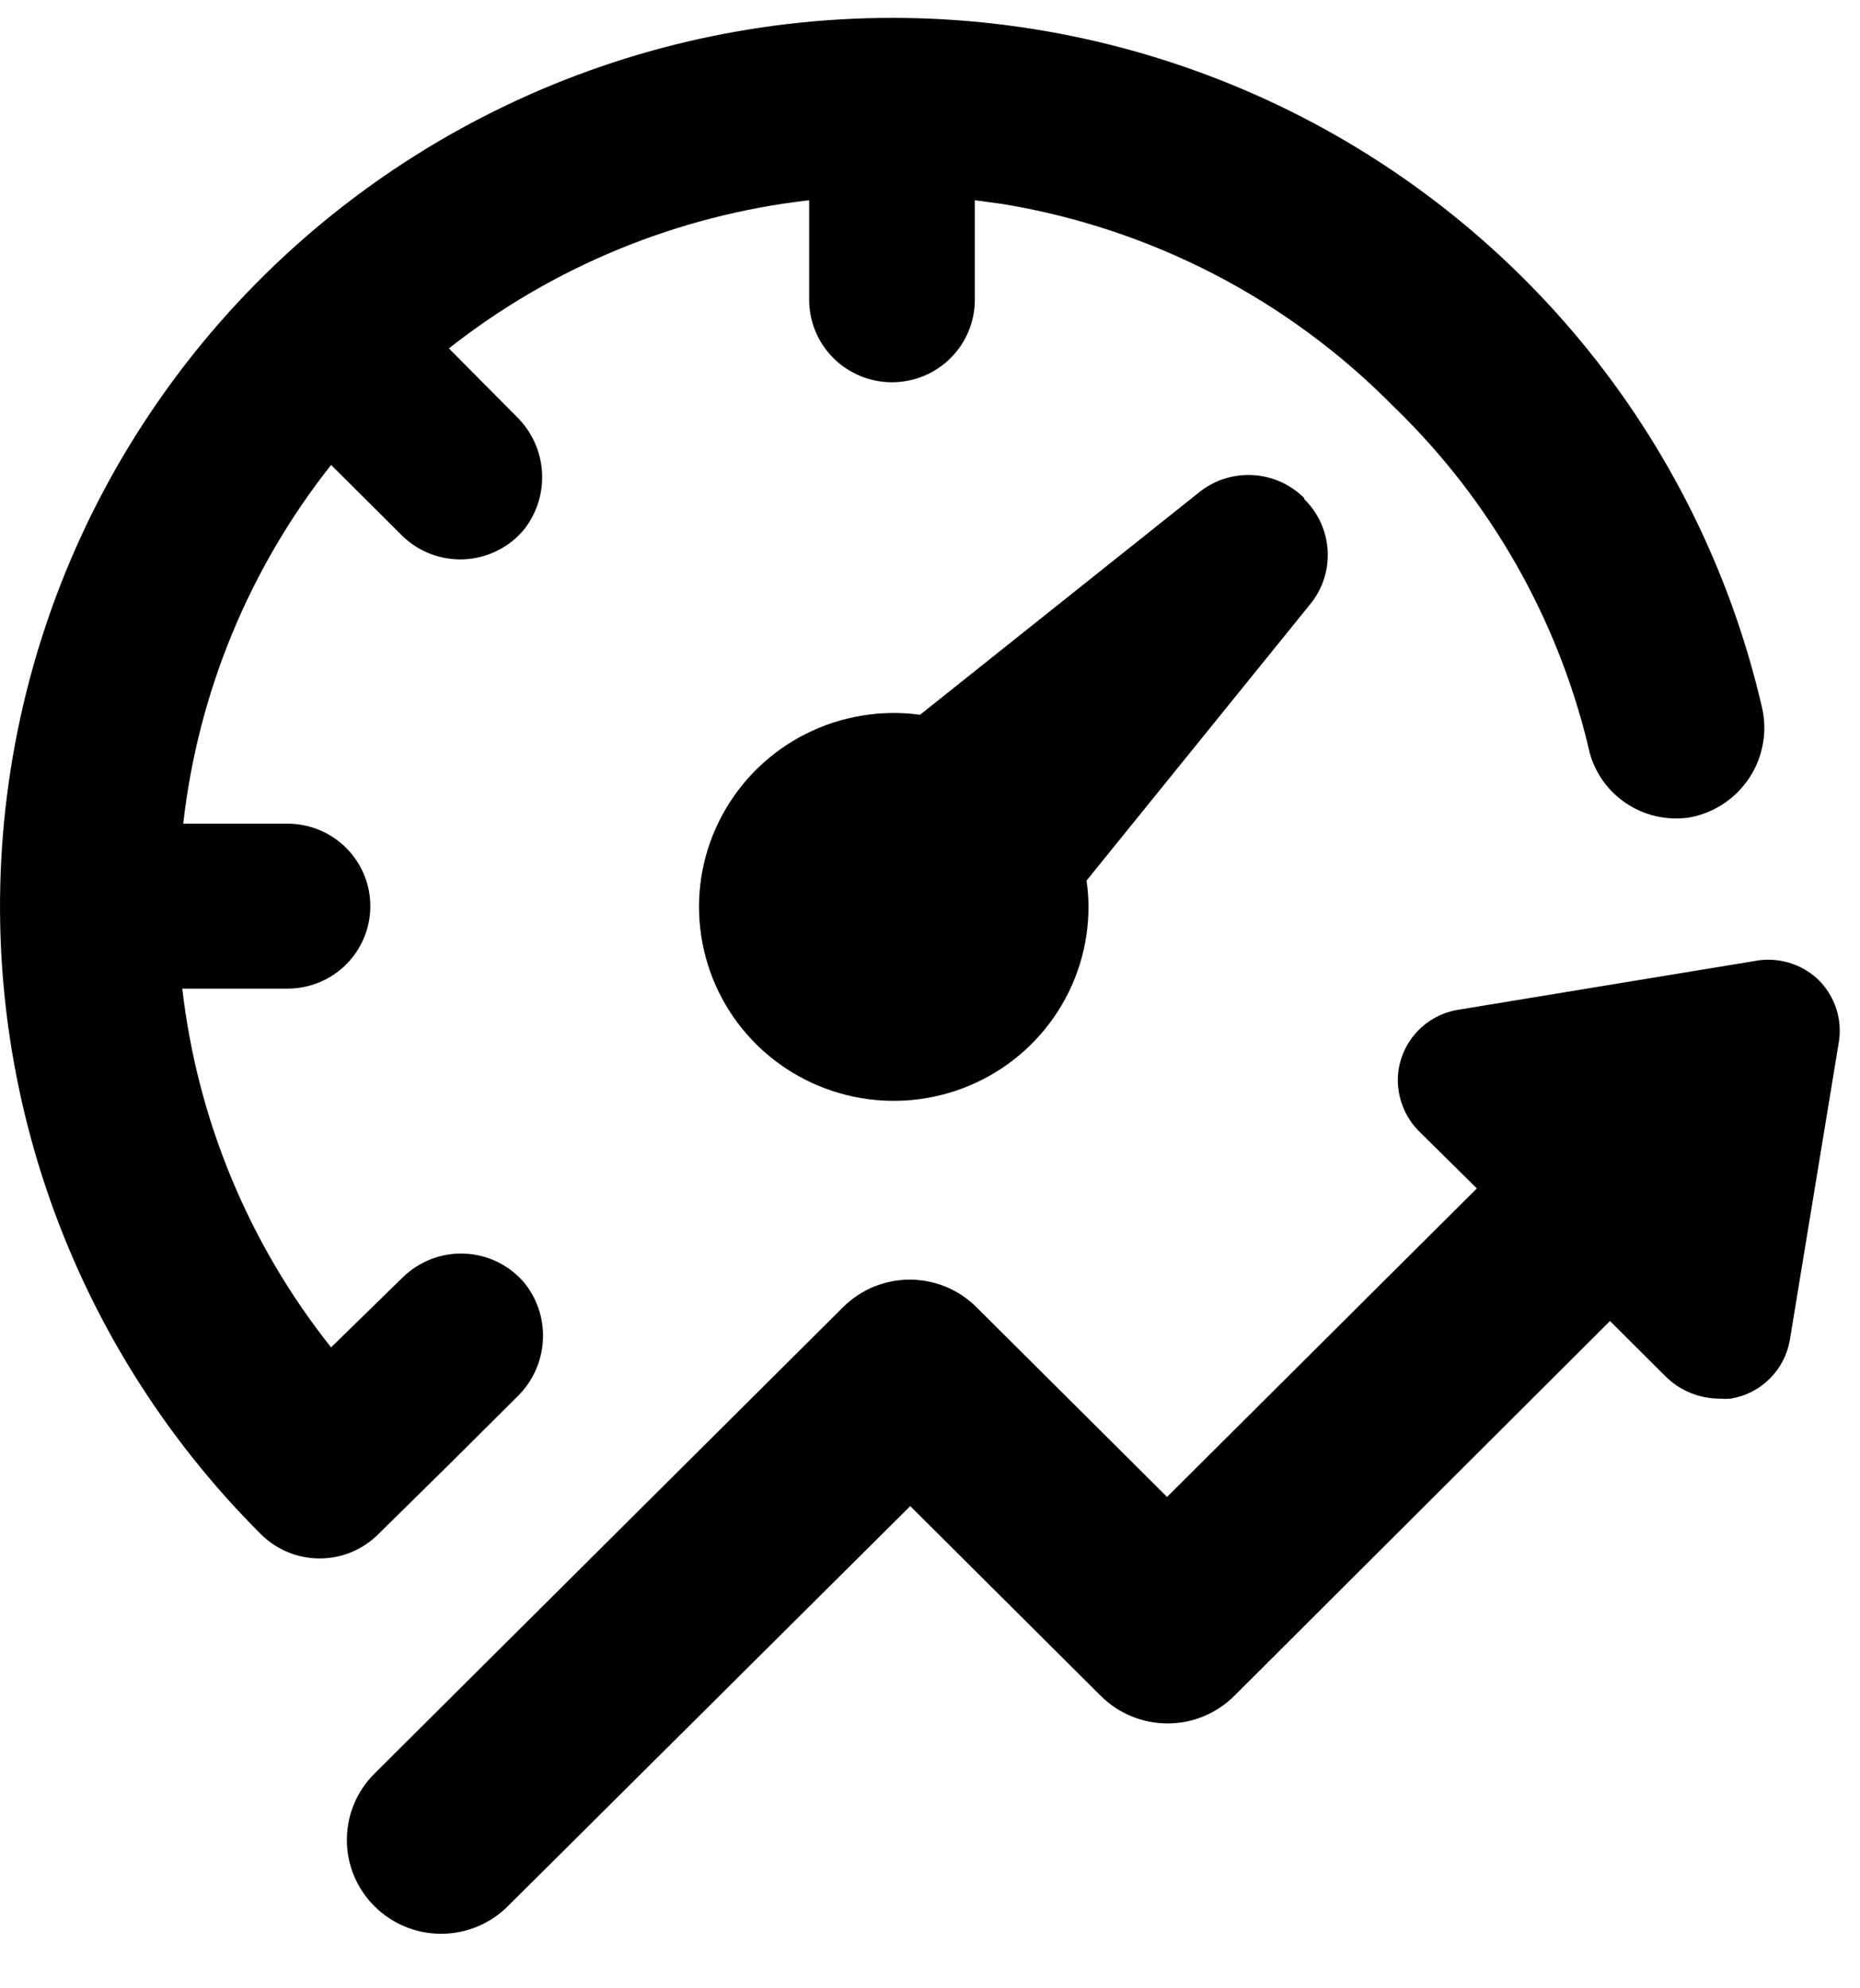 <svg width="29" height="31" viewBox="0 0 29 31" fill="none" xmlns="http://www.w3.org/2000/svg">
<path d="M28.362 15.286C28.487 15.413 28.579 15.567 28.633 15.736C28.686 15.905 28.698 16.084 28.668 16.259L27.906 20.892C27.867 21.12 27.758 21.331 27.593 21.495C27.429 21.659 27.217 21.768 26.987 21.806C26.928 21.811 26.869 21.811 26.81 21.806C26.498 21.806 26.199 21.685 25.977 21.468L25.102 20.596L19.243 26.442C19.106 26.578 18.944 26.686 18.766 26.759C18.588 26.833 18.397 26.87 18.204 26.87C18.011 26.87 17.82 26.833 17.641 26.759C17.463 26.686 17.301 26.578 17.164 26.442L14.192 23.482L7.917 29.721C7.641 29.996 7.268 30.15 6.878 30.15C6.488 30.15 6.114 29.996 5.839 29.721C5.563 29.447 5.408 29.075 5.408 28.687C5.408 28.298 5.563 27.926 5.839 27.652L13.145 20.38C13.282 20.244 13.444 20.136 13.622 20.062C13.8 19.989 13.991 19.951 14.184 19.951C14.377 19.951 14.569 19.989 14.747 20.062C14.925 20.136 15.087 20.244 15.224 20.38L18.196 23.339L23.026 18.529L22.142 17.655C22.023 17.541 21.931 17.403 21.872 17.25C21.812 17.098 21.786 16.934 21.796 16.771C21.813 16.52 21.915 16.282 22.085 16.095C22.255 15.909 22.483 15.785 22.732 15.744L27.385 14.979C27.446 14.968 27.507 14.963 27.569 14.963C27.866 14.963 28.151 15.079 28.362 15.286ZM5.897 23.921L6.999 22.836L8.061 21.779C8.297 21.552 8.44 21.246 8.463 20.92C8.487 20.594 8.388 20.271 8.186 20.014C8.072 19.875 7.93 19.762 7.769 19.681C7.608 19.601 7.432 19.554 7.252 19.546C7.072 19.537 6.893 19.565 6.725 19.63C6.557 19.694 6.404 19.793 6.276 19.919L5.162 21.007C3.88 19.395 3.077 17.458 2.842 15.414H4.482C4.825 15.414 5.154 15.279 5.396 15.038C5.638 14.796 5.774 14.469 5.774 14.128C5.774 13.787 5.638 13.46 5.396 13.219C5.154 12.977 4.825 12.842 4.482 12.842H2.857C3.087 10.8 3.886 8.863 5.162 7.249L6.264 8.346C6.392 8.473 6.544 8.572 6.712 8.636C6.88 8.7 7.06 8.729 7.24 8.72C7.42 8.711 7.596 8.665 7.757 8.584C7.918 8.504 8.06 8.39 8.174 8.252C8.375 7.994 8.473 7.672 8.45 7.347C8.427 7.022 8.284 6.717 8.049 6.49L6.999 5.432C8.618 4.156 10.564 3.356 12.616 3.122V4.674C12.616 5.015 12.752 5.342 12.994 5.583C13.236 5.824 13.565 5.96 13.907 5.96C14.25 5.96 14.579 5.824 14.821 5.583C15.063 5.342 15.199 5.015 15.199 4.674V3.122L15.628 3.18C17.942 3.56 20.075 4.663 21.719 6.329L21.768 6.377C23.233 7.806 24.267 9.615 24.753 11.598L24.768 11.665C24.843 12.012 25.049 12.317 25.343 12.517C25.636 12.718 25.996 12.799 26.348 12.744C26.538 12.709 26.718 12.634 26.879 12.527C27.039 12.419 27.176 12.28 27.281 12.118C27.386 11.956 27.456 11.775 27.488 11.585C27.521 11.395 27.514 11.2 27.468 11.013C26.983 8.923 26.017 6.974 24.647 5.319C23.276 3.664 21.539 2.348 19.571 1.476C17.602 0.604 15.458 0.198 13.306 0.292C11.153 0.385 9.052 0.975 7.168 2.015C5.284 3.055 3.668 4.516 2.448 6.284C1.227 8.051 0.436 10.077 0.136 12.201C-0.164 14.325 0.035 16.49 0.718 18.524C1.401 20.558 2.549 22.407 4.072 23.924C4.315 24.164 4.643 24.299 4.985 24.298C5.327 24.298 5.655 24.162 5.897 23.921ZM20.336 7.767C20.122 7.552 19.835 7.423 19.531 7.407C19.227 7.391 18.928 7.487 18.692 7.679L14.345 11.144C13.733 11.061 13.109 11.166 12.558 11.445C12.007 11.724 11.555 12.164 11.262 12.706C10.968 13.248 10.848 13.866 10.918 14.478C10.987 15.09 11.242 15.666 11.648 16.13C12.055 16.593 12.594 16.922 13.194 17.072C13.793 17.222 14.425 17.187 15.003 16.97C15.582 16.754 16.081 16.366 16.432 15.86C16.784 15.354 16.972 14.753 16.971 14.137C16.971 14.001 16.96 13.864 16.941 13.729L20.424 9.425C20.619 9.189 20.717 8.889 20.7 8.585C20.683 8.28 20.552 7.992 20.332 7.779L20.336 7.767Z" fill="black"/>
</svg>
